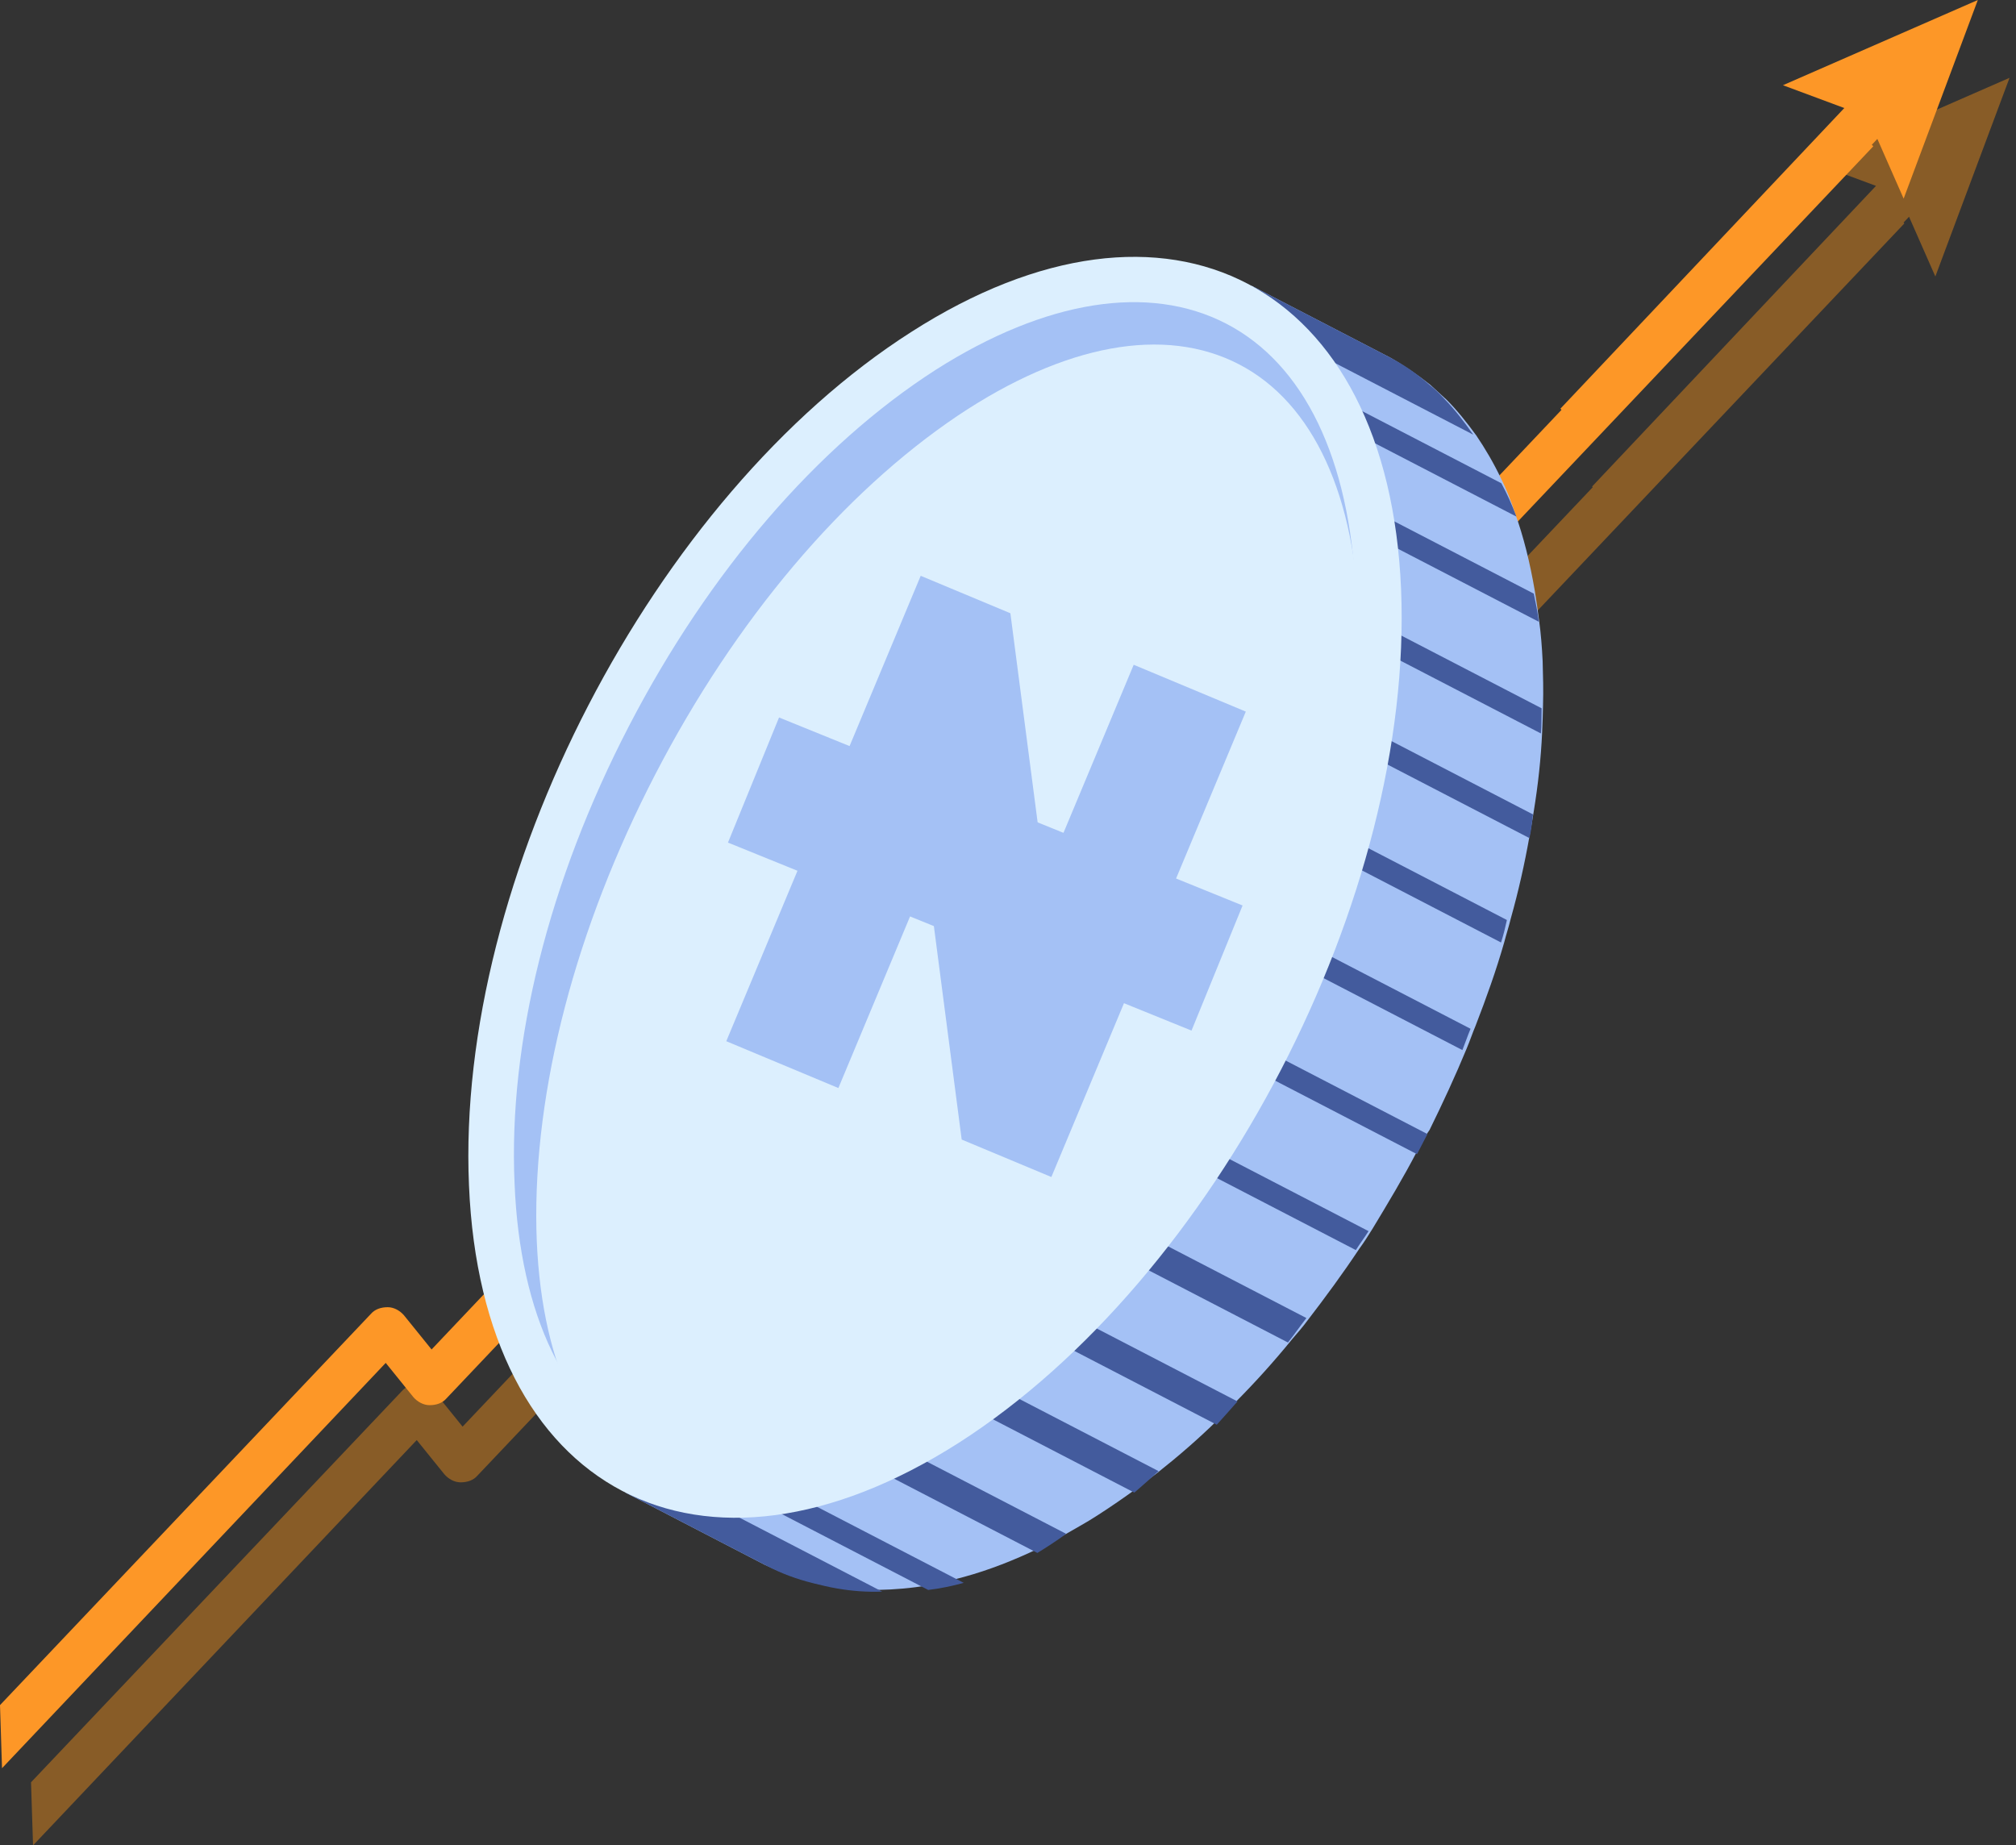 <svg xmlns="http://www.w3.org/2000/svg" width="260" height="238" fill="none" viewBox="0 0 260 238"><rect x="0" y="0" width="260" height="238" fill="#333333" stroke="none"/><g style="mix-blend-mode:multiply" opacity=".5"><path fill="#DD851B" d="M205.331 62.745C206.636 64.217 207.854 65.601 209.158 67.073L246.206 27.954L249.598 35.657L259.165 10.039L234.031 21.03L241.945 23.973L205.331 62.745Z"/><path fill="#DD851B" d="M241.684 24.58L147.324 124.106L139.236 116.491C138.105 115.452 136.279 115.452 135.148 116.577L122.277 129.818L118.45 126.184C117.32 125.058 115.494 125.145 114.363 126.27L59.66 183.996L56.094 179.582C55.573 178.976 54.79 178.543 54.007 178.543C53.138 178.543 52.355 178.803 51.833 179.409L4.001 229.865L4.262 238L53.746 185.727L57.312 190.14C57.834 190.746 58.617 191.179 59.399 191.179C60.269 191.179 61.052 190.919 61.573 190.314L116.624 132.242L120.451 135.877C121.581 136.915 123.408 136.915 124.538 135.79L137.409 122.549L145.584 130.165C146.106 130.684 146.889 130.944 147.672 130.944C148.454 130.944 149.15 130.597 149.672 130.078L245.598 28.82C244.206 27.436 242.988 25.964 241.684 24.58Z"/></g><path fill="#FD9727" d="M201.244 52.706C202.548 54.177 203.766 55.562 205.07 57.033L242.119 17.915L245.51 25.617L255.077 0L229.943 10.991L237.857 13.934L201.244 52.706Z"/><path fill="#FD9727" d="M237.683 14.54L143.323 114.154L135.235 106.538C134.105 105.499 132.278 105.499 131.148 106.624L118.276 119.866L114.45 116.231C113.319 115.106 111.493 115.192 110.362 116.317L55.66 174.043L52.094 169.629C51.572 169.023 50.789 168.591 50.007 168.591C49.137 168.591 48.354 168.85 47.832 169.456L6.10352e-05 219.912L0.261 228.047L49.746 175.774L53.311 180.188C53.833 180.793 54.616 181.226 55.399 181.226C56.268 181.226 57.051 180.967 57.573 180.361L112.624 122.289L116.45 125.924C117.581 126.962 119.407 126.962 120.538 125.837L133.409 112.596L141.584 120.212C142.106 120.731 142.888 120.991 143.671 120.991C144.454 120.991 145.15 120.645 145.671 120.125L241.597 18.867C240.206 17.483 238.901 16.012 237.683 14.54Z"/><path fill="#A4C1F5" d="M182.777 148.438C180.995 151.877 179.03 155.127 177.026 158.451C176.46 159.364 175.931 160.204 175.29 161.078C173.178 164.252 170.955 167.277 168.659 170.263C168.018 171.138 167.342 171.901 166.628 172.738C164.295 175.612 161.891 178.265 159.34 180.84C158.552 181.638 157.802 182.363 157.014 183.161C154.538 185.591 151.991 187.797 149.296 189.927C148.36 190.649 147.463 191.298 146.527 192.019C144.882 193.208 143.274 194.324 141.593 195.402C140.172 196.336 138.754 197.086 137.41 197.874C136.253 198.481 135.096 199.088 134.051 199.66C130.694 201.262 127.527 202.497 124.364 203.364C122.727 203.815 121.239 204.157 119.677 204.462C117.521 204.83 115.368 205.013 113.29 205.049C111.323 205.051 109.359 204.869 107.507 204.651C106.47 204.485 105.359 204.28 104.398 203.968C102.326 203.451 100.48 202.68 98.598 201.797L80.671 192.507L80.644 191.657L80.58 190.696L80.535 188.074L80.573 188.001C79.406 186.282 78.349 184.528 77.407 182.555C76.717 181.176 76.103 179.652 75.528 178.054C74.412 174.97 73.522 171.632 72.969 168.004C72.76 166.782 72.589 165.487 72.418 164.191C72.215 162.416 72.086 160.678 71.995 158.868C71.904 157.057 71.924 155.212 71.945 153.366C71.957 152.259 72.008 151.078 72.058 149.898C72.207 146.541 72.579 143.114 73.137 139.691C73.296 138.66 73.494 137.556 73.692 136.452C74.288 132.956 75.107 129.389 76.111 125.826C76.345 124.834 76.69 123.806 76.962 122.74C77.579 120.647 78.233 118.48 79.036 116.39L78.946 111.147L78.952 110.593L93.512 82.5L93.773 82.357L98.183 79.445C99.502 77.623 100.783 75.874 102.175 74.089C102.816 73.215 103.492 72.451 104.206 71.615C106.539 68.74 108.943 66.088 111.42 63.474C112.208 62.676 112.958 61.951 113.746 61.153C116.222 58.724 118.807 56.444 121.464 54.387C122.4 53.665 123.224 52.978 124.233 52.295C125.916 51.033 127.562 49.844 129.317 48.805C130.7 47.943 132.082 47.082 133.388 46.367C134.545 45.76 135.628 45.115 136.747 44.581C140.03 42.941 143.271 41.744 146.434 40.877C147.998 40.388 149.559 40.084 151.121 39.779C153.277 39.412 155.468 39.156 157.508 39.192C157.694 39.195 157.879 39.198 157.991 39.163L159.972 37.87L161.43 36.862L179.282 46.114C181.089 47.143 182.819 48.319 184.474 49.64C185.172 50.28 185.869 50.92 186.567 51.56C187.925 52.914 189.168 54.486 190.374 56.132C191.542 57.851 192.634 59.717 193.577 61.69C194.266 63.068 194.88 64.593 195.382 66.152C196.498 69.236 197.314 72.537 197.941 76.203C198.15 77.424 198.321 78.72 198.492 80.015C198.733 81.717 198.862 83.455 198.953 85.265C199.006 87.149 199.059 89.033 199.001 90.951C198.988 92.059 198.938 93.239 198.888 94.42C198.739 97.777 198.367 101.203 197.809 104.627C197.649 105.658 197.451 106.762 197.254 107.866C196.62 111.435 195.839 114.928 194.835 118.492C194.601 119.484 194.256 120.512 193.984 121.577C192.942 125.214 191.678 128.735 190.303 132.292C189.884 133.281 189.576 134.235 189.157 135.225C187.708 138.743 186.074 142.258 184.366 145.735C183.725 146.609 183.27 147.487 182.777 148.438Z"/><path fill="#435B9D" d="M186.317 51.478C185.678 50.764 184.999 50.126 184.281 49.563C182.706 48.175 181.014 47.012 179.206 46.075L161.698 37.001L160.986 37.49L160.273 37.98L158.286 39.335C158.102 39.335 157.919 39.336 157.807 39.373L190.001 56.058C188.838 54.406 187.636 52.829 186.317 51.478Z"/><path fill="#435B9D" d="M193.622 62.324L150.6 40.027C149.09 40.197 147.509 40.504 145.968 40.918L195.564 66.622C195.014 65.124 194.353 63.656 193.622 62.324Z"/><path fill="#435B9D" d="M197.814 76.566L136.473 44.775C135.383 45.25 134.258 45.793 133.207 46.374L198.464 80.194C198.295 78.894 198.054 77.73 197.814 76.566Z"/><path fill="#435B9D" d="M198.819 91.35L123.961 52.554C123.094 53.144 122.191 53.803 121.289 54.461L198.728 94.595C198.819 93.516 198.801 92.467 198.819 91.35Z"/><path fill="#435B9D" d="M197.707 105.038L113.345 61.316C112.624 61.982 111.867 62.716 111.111 63.45L197.251 108.093C197.489 107.09 197.578 106.011 197.707 105.038Z"/><path fill="#435B9D" d="M194.343 118.655L104.158 71.916C103.513 72.621 102.906 73.433 102.226 74.206L193.586 121.555C193.899 120.591 194.139 119.589 194.343 118.655Z"/><path fill="#435B9D" d="M189.653 132.683L93.513 82.857L93.257 82.991L92.021 85.376L188.602 135.43C188.929 134.62 189.254 133.633 189.653 132.683Z"/><path fill="#435B9D" d="M184.094 146.26L86.642 95.755L85.298 98.35L182.749 148.855C183.209 147.967 183.634 147.148 184.094 146.26Z"/><path fill="#435B9D" d="M78.786 110.913L78.795 111.437L174.861 161.225C175.394 160.375 175.966 159.632 176.5 158.782L79.919 108.728L78.786 110.913Z"/><path fill="#435B9D" d="M75.845 126.367L166.103 173.144C166.89 172.166 167.65 171.059 168.484 169.99L77.123 122.641C76.657 123.901 76.264 125.198 75.845 126.367Z"/><path fill="#435B9D" d="M73.416 140.469L156.924 183.749C157.784 182.808 158.691 181.777 159.598 180.745L74.328 136.553C74.008 137.889 73.736 139.134 73.416 140.469Z"/><path fill="#435B9D" d="M71.519 153.749L146.297 192.504C147.307 191.642 148.364 190.688 149.42 189.734L71.982 149.6C71.811 151.014 71.641 152.427 71.519 153.749Z"/><path fill="#435B9D" d="M72.45 168.496L133.786 200.284C135.018 199.537 136.297 198.698 137.503 197.821L72.245 164.001C72.251 165.621 72.35 167.058 72.45 168.496Z"/><path fill="#435B9D" d="M77.534 183.201L119.709 205.058C121.203 204.879 122.767 204.564 124.293 204.142L75.567 178.889C76.176 180.417 76.82 181.877 77.534 183.201Z"/><path fill="#435B9D" d="M80.758 190.777L80.823 191.744L80.852 192.6L98.948 201.978C100.809 202.943 102.711 203.649 104.802 204.172C105.81 204.414 106.892 204.695 107.938 204.864C109.844 205.197 111.751 205.345 113.773 205.273L80.709 188.137L80.758 190.777Z"/><path fill="#DCEFFE" d="M60.484 152.881C58.755 113.27 84.281 64.016 117.529 42.811C150.704 21.568 179.04 36.439 180.696 76.012C182.352 115.586 156.826 164.839 123.651 186.082C90.403 207.287 62.141 192.454 60.484 152.881Z"/><path fill="#A4C1F5" d="M81.106 93.658C91.436 73.727 105.451 57.472 120.672 47.699C134.848 38.686 148.153 36.565 158.142 41.742C168.205 46.957 174.067 59.198 174.835 76.235C175.588 94.379 170.349 115.275 160.02 135.206C149.69 155.137 135.675 171.391 120.454 181.164C106.278 190.178 93.046 192.337 83.057 187.16C72.994 181.945 67.059 169.666 66.364 152.667C65.538 134.484 70.777 113.588 81.106 93.658Z"/><path fill="#DCEFFE" d="M84.534 99.823C94.863 79.892 108.721 63.556 123.558 53.584C137.35 44.371 150.193 42.011 159.793 46.986C169.393 51.961 174.94 64.039 175.324 80.877C175.692 98.822 170.296 119.637 159.967 139.568C149.637 159.498 135.853 175.872 120.943 185.807C107.151 195.019 94.307 197.379 84.707 192.404C75.108 187.429 69.561 175.352 69.177 158.513C68.809 140.568 74.205 119.754 84.534 99.823Z"/><path fill="#A4C1F5" d="M146.211 85.736L134.748 113.176L130.308 79.093L118.742 74.261L93.667 134.286L108.124 140.326L119.587 112.886L124.027 146.969L135.593 151.801L160.669 91.776L146.211 85.736Z"/><rect width="17.425" height="64.49" fill="#A4C1F5" transform="matrix(-0.378 0.926 -0.927 -0.376 160.254 116.782)"/></svg>